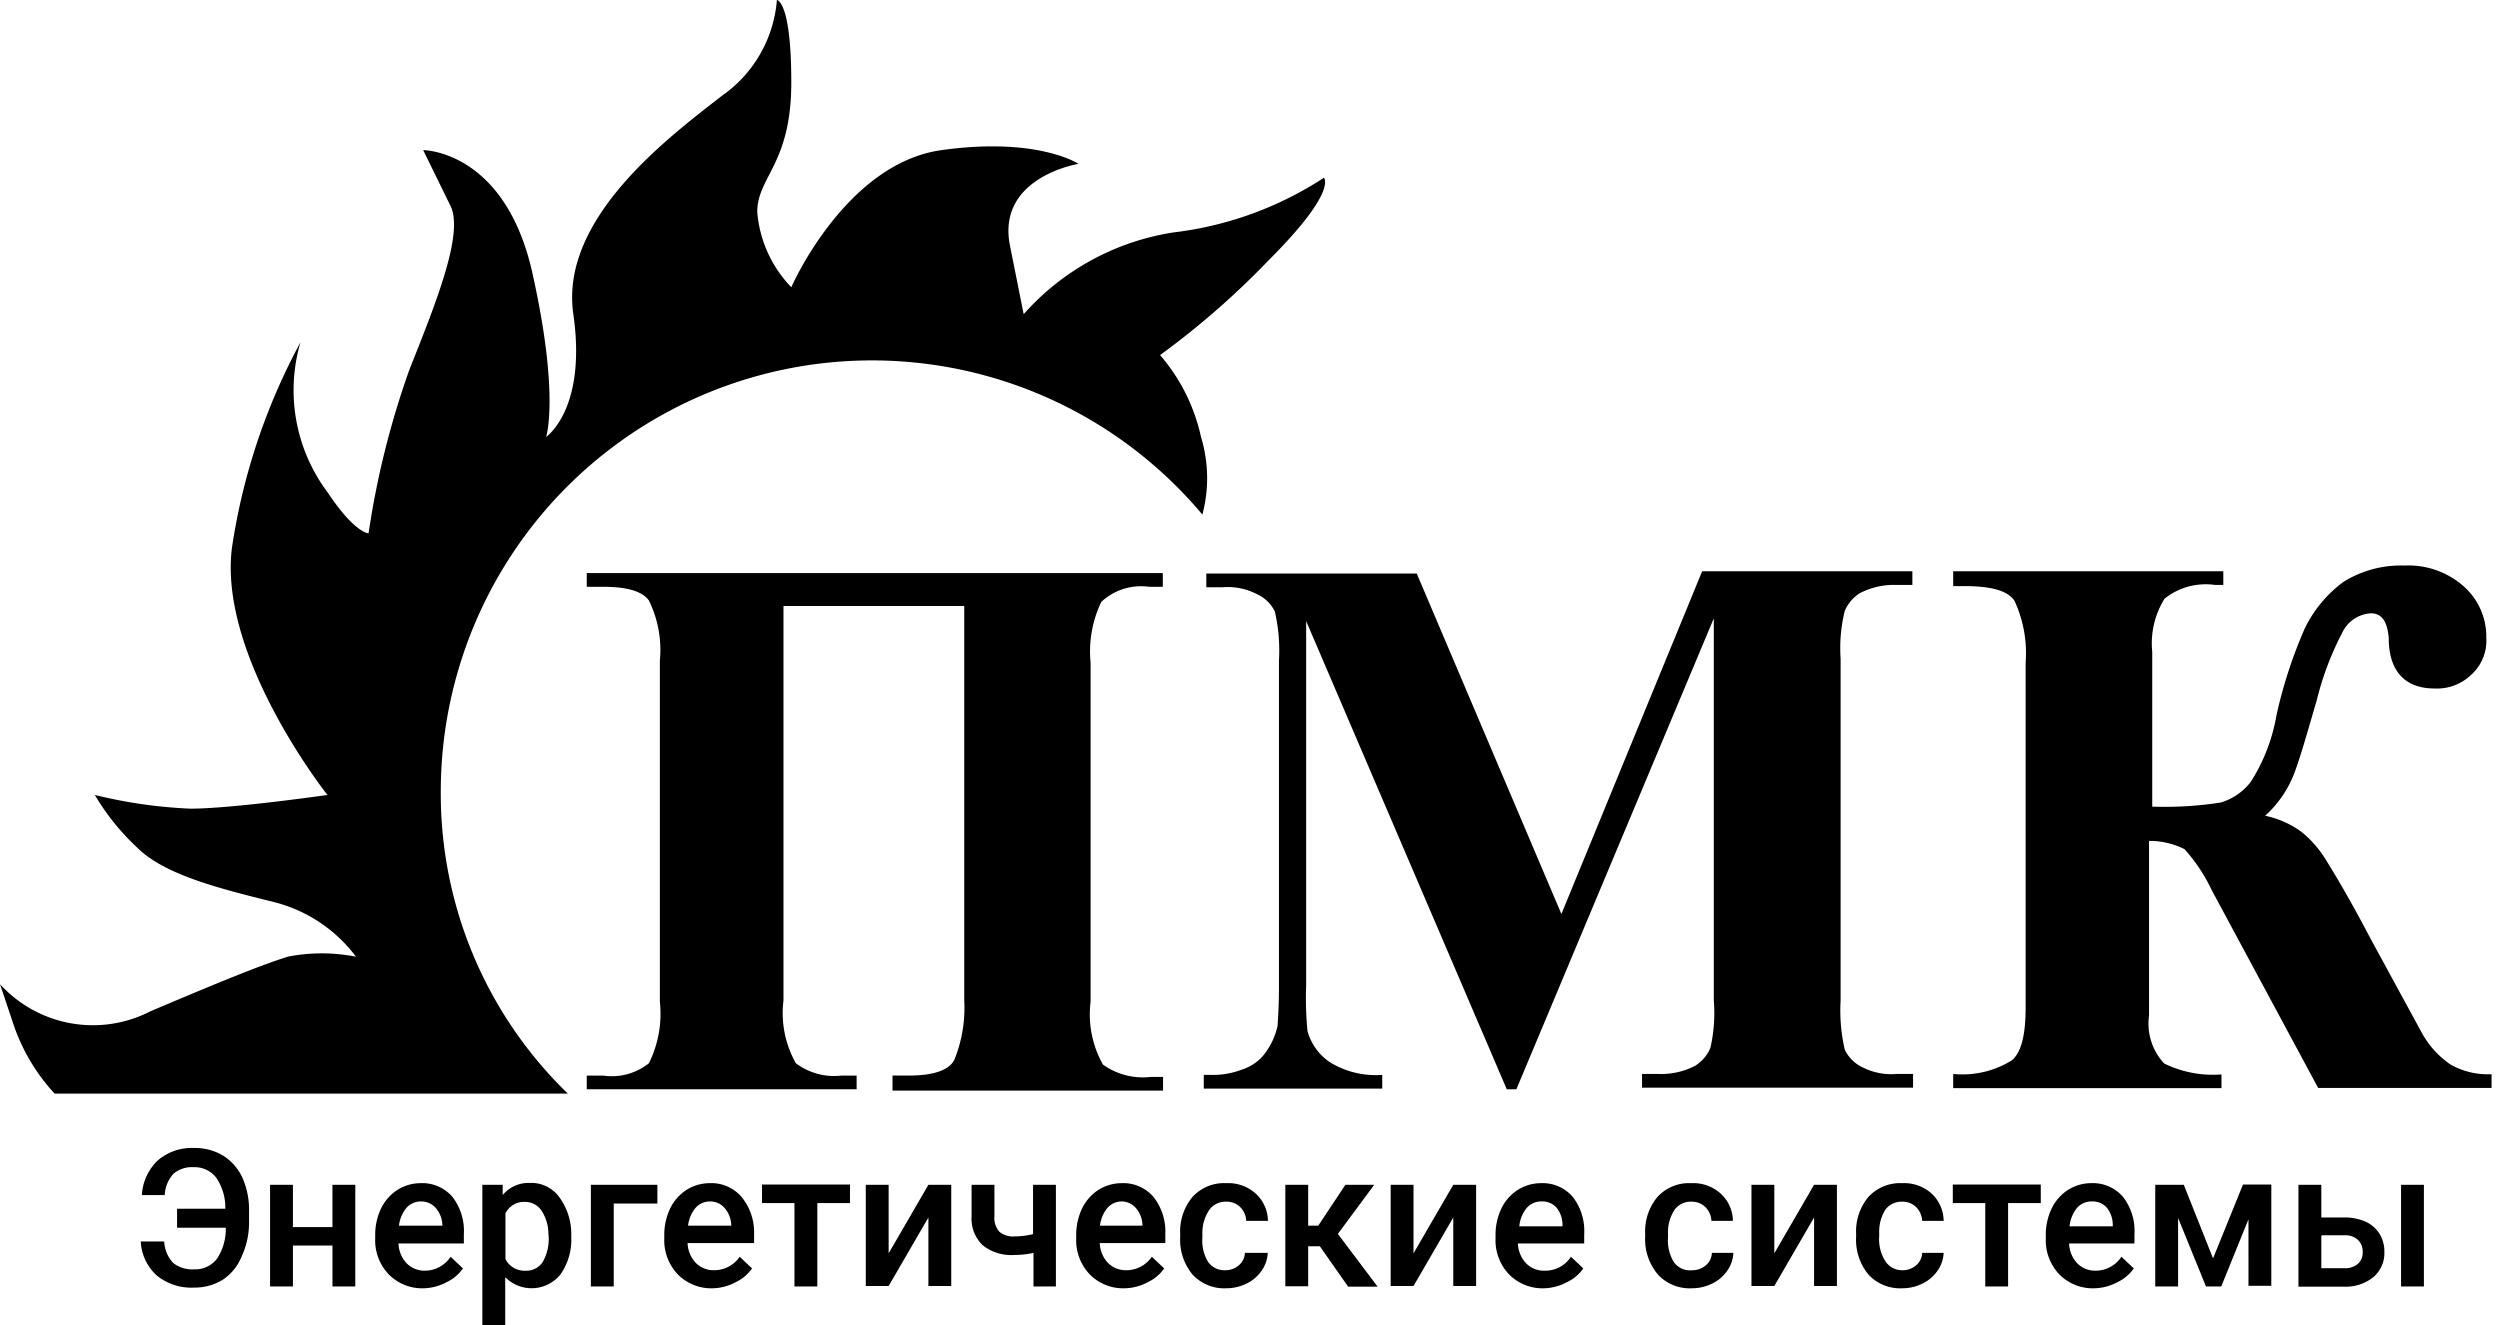 <svg xmlns="http://www.w3.org/2000/svg" width="166" height="88" fill="none" viewBox="0 0 166 88"><path fill="#000" d="M29.268 52.557a28.63 28.63 0 0 1 50.57-18.389 9.422 9.422 0 0 0-.092-5.158 12.35 12.35 0 0 0-2.716-5.432 54.734 54.734 0 0 0 7.253-6.342c4.552-4.552 3.626-5.432 3.626-5.432-3 1.96-6.41 3.201-9.968 3.626a16.69 16.69 0 0 0-9.969 5.432l-.91-4.552c-.91-4.551 4.552-5.431 4.552-5.431s-2.716-1.806-9.104-.91c-6.387.895-9.968 9.103-9.968 9.103a8.132 8.132 0 0 1-2.26-4.992c0-2.352 2.26-3.171 2.26-8.603C52.542.046 51.586 0 51.586 0a8.574 8.574 0 0 1-3.626 6.342c-3.55 2.761-10.803 8.163-9.892 14.505.91 6.342-1.806 8.163-1.806 8.163s.91-2.716-.91-10.879-7.253-8.163-7.253-8.163l1.806 3.687c.91 1.806-.91 6.342-2.716 10.879a57.02 57.02 0 0 0-2.716 10.879s-.91 0-2.716-2.716a11.303 11.303 0 0 1-1.805-9.969A41.407 41.407 0 0 0 15.4 36.383c-.91 7.253 6.342 16.402 6.342 16.402s-6.342.91-9.103.91a32.154 32.154 0 0 1-6.342-.91 15.657 15.657 0 0 0 2.806 3.49c1.806 1.805 5.432 2.715 9.104 3.626a9.8 9.8 0 0 1 5.432 3.626 11.68 11.68 0 0 0-4.552 0c-1.366.455-2.716.91-9.104 3.626A8.345 8.345 0 0 1 0 65.348l.91 2.716a12.775 12.775 0 0 0 2.716 4.551h34.078a27.72 27.72 0 0 1-8.436-20.058z"/><path fill="#000" d="M59.262 72.327v-.91h1.092c1.639 0 2.716-.365 3.035-1.093a9.194 9.194 0 0 0 .637-3.9V40.238H52.024v26.188a6.782 6.782 0 0 0 .82 4.172 4.218 4.218 0 0 0 3.034.82h1.002v.91H38.96v-.91h1.092a3.93 3.93 0 0 0 3.035-.82 7.377 7.377 0 0 0 .728-4.081V43.863a7.435 7.435 0 0 0-.728-3.99c-.455-.637-1.517-.91-3.035-.91H38.96v-.91h38.25v.91h-.91a3.868 3.868 0 0 0-3.172 1.001A7.586 7.586 0 0 0 72.416 44v22.516a6.782 6.782 0 0 0 .82 4.172c.918.657 2.048.95 3.17.82h.82v.91H59.262v-.091zm44.415-11.637l9.346-22.759h13.958v.91h-1.046a4.902 4.902 0 0 0-2.443.547 2.585 2.585 0 0 0-1.002 1.183 10.35 10.35 0 0 0-.273 3.171v22.683a11.577 11.577 0 0 0 .273 3.262c.243.522.662.94 1.184 1.184a4.218 4.218 0 0 0 2.261.44h1.092v.91h-17.995v-.91h1.093a4.902 4.902 0 0 0 2.443-.547 2.582 2.582 0 0 0 1.001-1.183c.238-1.034.314-2.099.228-3.156V41.057l-13.109 31.27h-.638L86.729 41.24v24.2c-.04 1.012-.01 2.026.091 3.034a3.69 3.69 0 0 0 1.517 2.079 5.84 5.84 0 0 0 3.444.82v.91h-11.85v-.91h.486a5.326 5.326 0 0 0 2.079-.365 3.035 3.035 0 0 0 1.517-1.092 4.78 4.78 0 0 0 .82-1.806c0-.182.09-1.092.09-2.534V43.864a11.537 11.537 0 0 0-.273-3.262 2.443 2.443 0 0 0-1.198-1.154 4.218 4.218 0 0 0-2.261-.455h-1.092v-.91h13.973l9.605 22.607zm26.108-22.759h17.842v.91h-.546a4.373 4.373 0 0 0-3.353.91 5.612 5.612 0 0 0-.819 3.536V53.56a24.095 24.095 0 0 0 4.551-.273 3.946 3.946 0 0 0 1.988-1.366 12.023 12.023 0 0 0 1.714-4.445 30.837 30.837 0 0 1 1.897-5.796 8.45 8.45 0 0 1 2.534-3.035 7.19 7.19 0 0 1 4.081-1.092 5.525 5.525 0 0 1 3.9 1.365 4.466 4.466 0 0 1 1.517 3.445 3.038 3.038 0 0 1-1.002 2.442 3.266 3.266 0 0 1-2.442.91c-1.897 0-3.035-1.092-3.035-3.352-.091-1.093-.455-1.639-1.183-1.639a2.245 2.245 0 0 0-1.897 1.274 20.072 20.072 0 0 0-1.714 4.552c-.638 2.17-1.093 3.808-1.518 4.9a7.371 7.371 0 0 1-1.896 2.717 6.18 6.18 0 0 1 2.443 1.092 7.195 7.195 0 0 1 1.517 1.715c.455.728 1.517 2.442 3.034 5.34l3.429 6.297a6.077 6.077 0 0 0 1.897 2.079 5.037 5.037 0 0 0 2.716.637v.91h-11.516l-7.07-13.14a11.116 11.116 0 0 0-1.806-2.715 5.19 5.19 0 0 0-2.352-.546v11.607a3.877 3.877 0 0 0 1.002 3.17 7.326 7.326 0 0 0 3.808.729v.91h-17.813v-.94a6.222 6.222 0 0 0 3.9-.91c.637-.547.91-1.715.91-3.536V44a8.317 8.317 0 0 0-.728-4.081c-.455-.728-1.639-1.002-3.353-1.002h-.729v-.986h.092zM10.909 82.477a2.17 2.17 0 0 0 .606 1.396c.395.3.886.446 1.381.41a1.805 1.805 0 0 0 1.517-.713 3.55 3.55 0 0 0 .577-2.049h-3.232v-1.259h3.202a3.52 3.52 0 0 0-.592-2.048 1.806 1.806 0 0 0-1.518-.713 1.881 1.881 0 0 0-1.335.44c-.35.388-.554.888-.576 1.41H9.422a3.43 3.43 0 0 1 1.062-2.306 3.475 3.475 0 0 1 2.412-.819 3.626 3.626 0 0 1 1.957.531 3.414 3.414 0 0 1 1.275 1.517c.284.677.424 1.406.41 2.14v.758a5.387 5.387 0 0 1-.501 2.276 3.368 3.368 0 0 1-1.23 1.517 3.55 3.55 0 0 1-1.926.531 3.626 3.626 0 0 1-2.473-.804 3.26 3.26 0 0 1-1.062-2.26h1.517l.046.045zm12.684 2.943h-1.517v-2.715H19.45v2.716h-1.517v-6.752h1.517v2.807h2.625v-2.807h1.517v6.752zm4.567.122a3.127 3.127 0 0 1-2.336-.91 3.28 3.28 0 0 1-.91-2.413v-.182a4.036 4.036 0 0 1 .394-1.805 3.034 3.034 0 0 1 1.092-1.23c.455-.284.98-.437 1.517-.44a2.64 2.64 0 0 1 2.125.911 3.7 3.7 0 0 1 .758 2.488v.607h-4.34c.016.492.21.962.547 1.32a1.667 1.667 0 0 0 1.229.486 2.05 2.05 0 0 0 1.684-.926l.82.774a2.717 2.717 0 0 1-1.078.91 3.383 3.383 0 0 1-1.502.41zm-.182-5.766a1.274 1.274 0 0 0-1.001.44c-.27.336-.438.741-.486 1.169h2.883a1.806 1.806 0 0 0-.41-1.138 1.26 1.26 0 0 0-.986-.47zm9.953 2.352a4.006 4.006 0 0 1-.713 2.489 2.457 2.457 0 0 1-3.459.379l-.212-.182V88h-1.518v-9.331h1.35v.683a2.216 2.216 0 0 1 1.806-.804 2.29 2.29 0 0 1 1.927.91c.534.714.822 1.582.82 2.473v.197zm-1.517-.197a2.807 2.807 0 0 0-.44-1.517 1.306 1.306 0 0 0-1.077-.607 1.38 1.38 0 0 0-1.335.758V83.6a1.411 1.411 0 0 0 1.335.774 1.29 1.29 0 0 0 1.138-.577c.323-.565.456-1.22.38-1.866zm7.251-2.018h-2.913v5.508h-1.518v-6.752h4.416v1.244h.015zm3.69 5.629a3.127 3.127 0 0 1-2.336-.91 3.277 3.277 0 0 1-.91-2.413v-.182a4.036 4.036 0 0 1 .394-1.805 3.034 3.034 0 0 1 1.093-1.23c.454-.284.98-.437 1.517-.44a2.64 2.64 0 0 1 2.124.911c.566.692.862 1.565.834 2.458v.607h-4.415c.015.492.21.961.546 1.32a1.67 1.67 0 0 0 1.23.485 2.048 2.048 0 0 0 1.683-.895l.82.774a2.716 2.716 0 0 1-1.077.91 3.384 3.384 0 0 1-1.502.41zm-.182-5.766a1.274 1.274 0 0 0-1 .44 2.26 2.26 0 0 0-.486 1.169h2.867a1.805 1.805 0 0 0-.41-1.138 1.26 1.26 0 0 0-.97-.47zm9.267.107h-2.17v5.538h-1.518v-5.538h-2.154v-1.23h5.841v1.23zm5.206-1.214h1.517v6.721h-1.517v-4.55l-2.64 4.551h-1.518V78.67h1.518v4.552l2.64-4.552zm8.496 6.751h-1.518v-2.23a5.383 5.383 0 0 1-1.229.137 3.035 3.035 0 0 1-2.154-.652 2.444 2.444 0 0 1-.728-1.897v-2.109h1.517v2.079a1.382 1.382 0 0 0 .334 1.046c.283.225.64.333 1.001.304a5.437 5.437 0 0 0 1.229-.152V78.67h1.517v6.752h.03zm4.565.122a3.127 3.127 0 0 1-2.336-.91 3.277 3.277 0 0 1-.91-2.413v-.182a4.036 4.036 0 0 1 .394-1.805 3.034 3.034 0 0 1 1.092-1.23c.455-.284.98-.437 1.517-.44a2.64 2.64 0 0 1 2.124.911c.55.698.83 1.57.79 2.458v.607h-4.355c.015.492.21.961.546 1.32a1.669 1.669 0 0 0 1.23.485 2.048 2.048 0 0 0 1.683-.895l.82.774a2.717 2.717 0 0 1-1.078.91 3.383 3.383 0 0 1-1.517.41zm-.182-5.766a1.275 1.275 0 0 0-1.001.44 2.26 2.26 0 0 0-.486 1.169h2.822a1.806 1.806 0 0 0-.41-1.138 1.26 1.26 0 0 0-.925-.47zm6.83 4.568c.334.003.658-.115.91-.334a1.125 1.125 0 0 0 .395-.82h1.517a2.215 2.215 0 0 1-.395 1.169 2.55 2.55 0 0 1-1.001.865 3.03 3.03 0 0 1-1.35.318 2.868 2.868 0 0 1-2.246-.91 3.627 3.627 0 0 1-.82-2.519v-.182a3.566 3.566 0 0 1 .82-2.458 2.838 2.838 0 0 1 2.246-.91 2.716 2.716 0 0 1 1.957.698 2.502 2.502 0 0 1 .804 1.805h-1.441a1.381 1.381 0 0 0-.395-.91 1.274 1.274 0 0 0-.91-.364 1.335 1.335 0 0 0-1.138.53 2.715 2.715 0 0 0-.47 1.609v.243a2.715 2.715 0 0 0 .394 1.638 1.334 1.334 0 0 0 1.123.532zm6.282-1.594h-.774v2.656h-1.517v-6.737h1.517v2.716h.668l1.805-2.716h1.912l-2.413 3.262 2.64 3.505h-1.957l-1.881-2.686zm8.86-4.081h1.517v6.721h-1.517v-4.55l-2.64 4.551H92.34V78.67h1.517v4.552l2.64-4.552zm6.054 6.873a3.129 3.129 0 0 1-2.337-.91 3.283 3.283 0 0 1-.91-2.413v-.182a4.036 4.036 0 0 1 .394-1.805 3.037 3.037 0 0 1 1.093-1.23c.455-.284.98-.437 1.517-.44a2.64 2.64 0 0 1 2.124.911 3.7 3.7 0 0 1 .759 2.488v.607h-4.4c.015.492.209.962.546 1.32a1.67 1.67 0 0 0 1.229.486 2.03 2.03 0 0 0 1.745-.926l.819.774a2.711 2.711 0 0 1-1.077.91 3.382 3.382 0 0 1-1.502.41zm-.182-5.766a1.273 1.273 0 0 0-1.002.44 2.25 2.25 0 0 0-.485 1.214h2.868v-.121a1.81 1.81 0 0 0-.41-1.138 1.255 1.255 0 0 0-.956-.395h-.015zm9.996 4.568a1.37 1.37 0 0 0 .91-.334 1.128 1.128 0 0 0 .394-.82h1.427a2.225 2.225 0 0 1-.395 1.169 2.55 2.55 0 0 1-1.001.865c-.424.21-.892.32-1.366.318a2.863 2.863 0 0 1-2.245-.91 3.624 3.624 0 0 1-.85-2.519v-.182a3.567 3.567 0 0 1 .819-2.458 2.842 2.842 0 0 1 2.246-.91 2.715 2.715 0 0 1 1.957.698 2.494 2.494 0 0 1 .804 1.805h-1.426a1.383 1.383 0 0 0-.394-.91 1.286 1.286 0 0 0-.911-.364 1.335 1.335 0 0 0-1.138.53 2.725 2.725 0 0 0-.44 1.609v.243a2.72 2.72 0 0 0 .395 1.638 1.316 1.316 0 0 0 1.214.532zm8.089-5.675h1.517v6.721h-1.517v-4.55l-2.64 4.551h-1.517V78.67h1.517v4.552l2.64-4.552zm5.873 5.675c.334.004.658-.115.91-.334a1.127 1.127 0 0 0 .395-.82h1.426a2.209 2.209 0 0 1-.395 1.169 2.55 2.55 0 0 1-1.001.865 3.03 3.03 0 0 1-1.35.318 2.87 2.87 0 0 1-2.246-.91 3.626 3.626 0 0 1-.819-2.519v-.182a3.562 3.562 0 0 1 .819-2.458 2.856 2.856 0 0 1 2.246-.91 2.715 2.715 0 0 1 1.957.698 2.506 2.506 0 0 1 .789 1.806h-1.426a1.384 1.384 0 0 0-.395-.91 1.266 1.266 0 0 0-.91-.365 1.339 1.339 0 0 0-1.138.531 2.717 2.717 0 0 0-.41 1.517v.243a2.72 2.72 0 0 0 .395 1.639 1.33 1.33 0 0 0 1.153.622zm9.196-4.461h-2.185v5.538h-1.517v-5.538h-2.155v-1.23h5.842v1.23h.015zm3.565 5.659a3.132 3.132 0 0 1-2.337-.91 3.285 3.285 0 0 1-.91-2.413v-.182a4.027 4.027 0 0 1 .395-1.805 3.035 3.035 0 0 1 1.092-1.23c.455-.284.98-.437 1.517-.44a2.64 2.64 0 0 1 2.124.911 3.7 3.7 0 0 1 .759 2.488v.607h-4.339c.015.492.209.962.546 1.32a1.67 1.67 0 0 0 1.229.486 2.052 2.052 0 0 0 1.699-.926l.82.774a2.72 2.72 0 0 1-1.078.91 3.38 3.38 0 0 1-1.517.41zm-.182-5.766a1.273 1.273 0 0 0-1.001.44c-.278.349-.447.77-.486 1.214h2.868v-.121a1.81 1.81 0 0 0-.41-1.138 1.258 1.258 0 0 0-.971-.395zm8.04 3.779l1.988-4.901h1.881v6.721h-1.517V80.96l-1.806 4.46h-1.016l-1.851-4.55v4.55h-1.517v-6.75h1.896l1.942 4.885zm7.189-2.716h1.517c.496-.01.988.088 1.441.288.375.174.692.453.911.804.217.362.327.777.318 1.199a2.084 2.084 0 0 1-.728 1.669 2.928 2.928 0 0 1-1.942.637h-3.035v-6.767h1.518v2.17zm0 1.213v2.155h1.517c.329.024.655-.08.91-.288a.98.98 0 0 0 .319-.79 1.05 1.05 0 0 0-.319-.803 1.199 1.199 0 0 0-.849-.304h-1.518l-.06.03zm6.812 3.369h-1.517v-6.752h1.517v6.752z"/></svg>